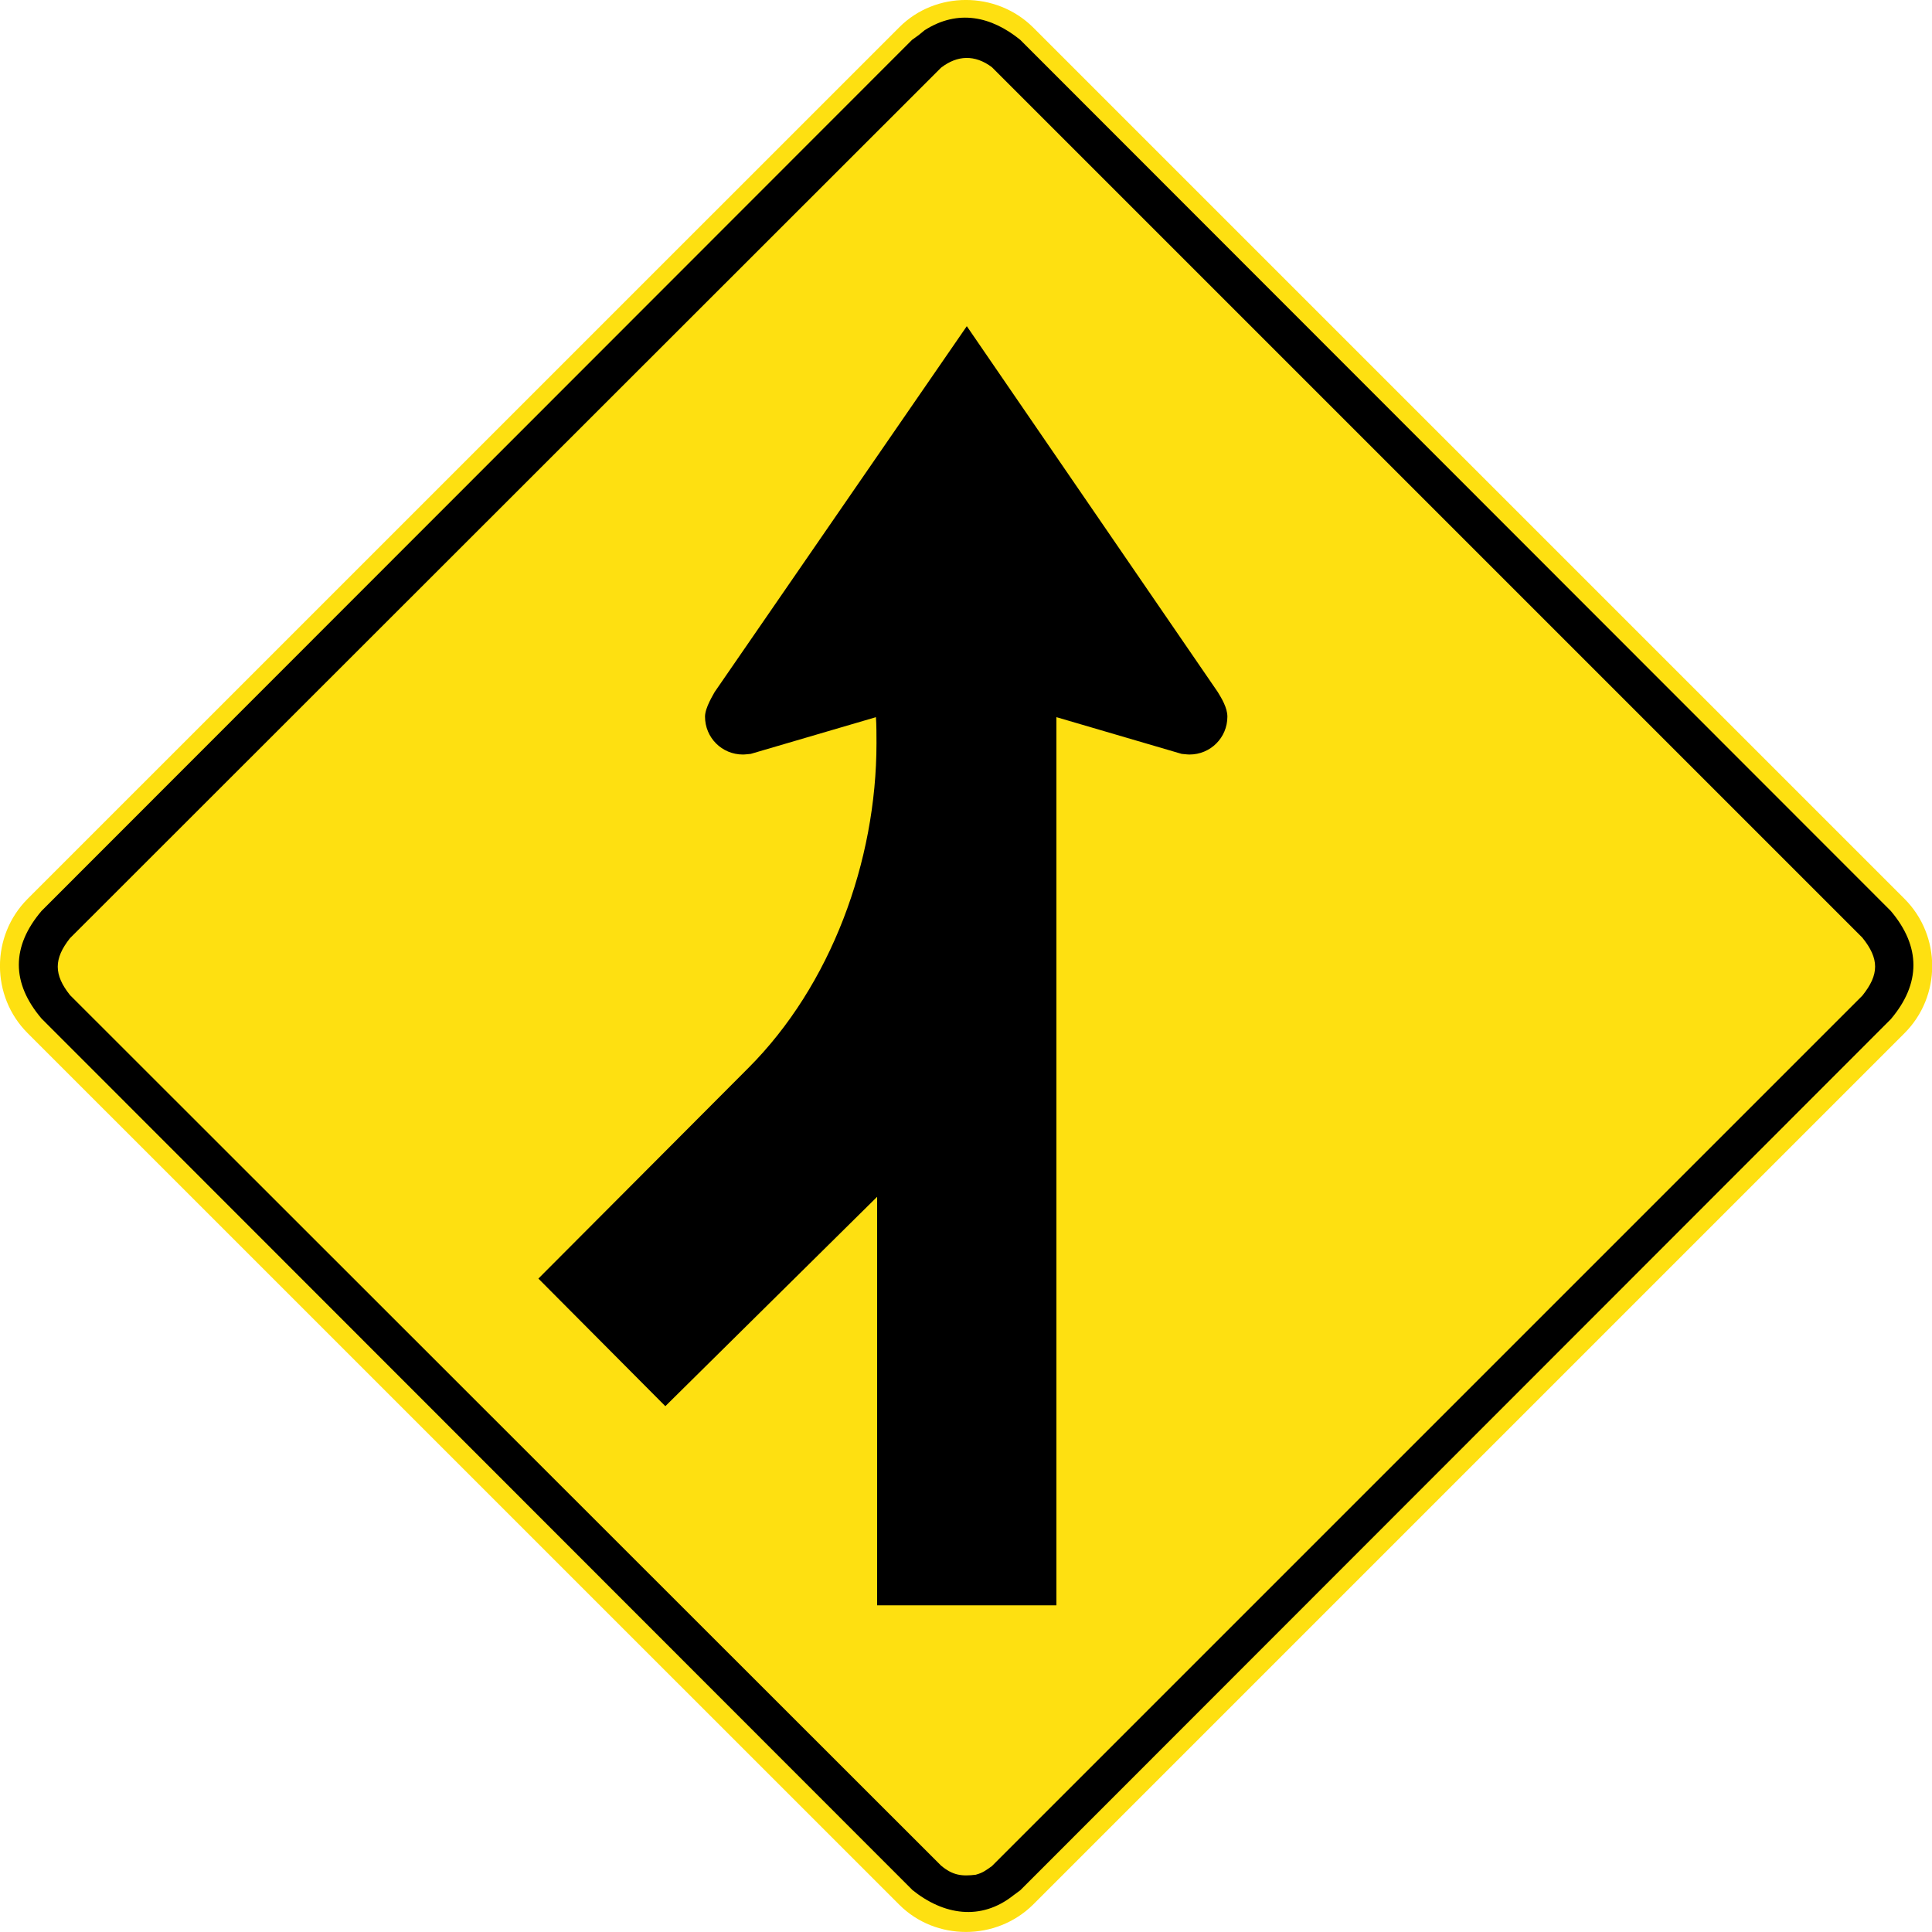 <?xml version="1.0" encoding="utf-8"?>
<!-- Generated by IcoMoon.io -->
<!DOCTYPE svg PUBLIC "-//W3C//DTD SVG 1.1//EN" "http://www.w3.org/Graphics/SVG/1.1/DTD/svg11.dtd">
<svg version="1.1" xmlns="http://www.w3.org/2000/svg" xmlns:xlink="http://www.w3.org/1999/xlink" width="24" height="24" viewBox="0 0 24 24">
<path fill="#fee011" d="M0.343 12.834l10.829 10.828c0.451 0.45 1.201 0.45 1.659 0l10.828-10.828c0.458-0.458 0.458-1.209 0-1.668l-10.828-10.828c-0.458-0.451-1.209-0.451-1.659 0l-10.829 10.828c-0.458 0.459-0.458 1.21 0 1.668z"></path>
<path fill="#000" d="M11.33 23.475c0.39 0.316 0.856 0.391 1.261 0.068l0.083-0.061 10.814-10.821c0.375-0.443 0.375-0.901 0-1.345l-10.814-10.821c-0.361-0.293-0.774-0.383-1.187-0.12l-0.075 0.061-0.082 0.059-10.814 10.821c-0.376 0.443-0.376 0.894 0 1.337l10.814 10.821z"></path>
<path fill="#fee011" d="M12.126 23.287c0.082-0.022 0.12-0.052 0.195-0.105l10.814-10.814c0.211-0.263 0.211-0.458 0-0.72l-10.814-10.814c-0.21-0.157-0.428-0.15-0.631 0.007l-10.821 10.814c-0.202 0.256-0.202 0.451 0 0.706l10.821 10.814c0.143 0.12 0.255 0.136 0.436 0.113z"></path>
<path fill="#000" d="M13.124 8.909l1.555 0.456c0.007 0 0.067 0.008 0.097 0.008 0.261 0 0.471-0.209 0.471-0.471 0-0.112-0.075-0.232-0.12-0.306l-3.117-4.544-3.132 4.544c-0.015 0.030-0.12 0.194-0.12 0.306 0 0.261 0.209 0.471 0.471 0.471 0.030 0 0.090-0.008 0.097-0.008l1.555-0.456c0.007 0.090 0.007 0.232 0.007 0.322 0 1.472-0.568 3.012-1.592 4.036l-2.608 2.616 1.577 1.585 2.631-2.601v5.075h2.227v-11.032z"></path>
</svg>

